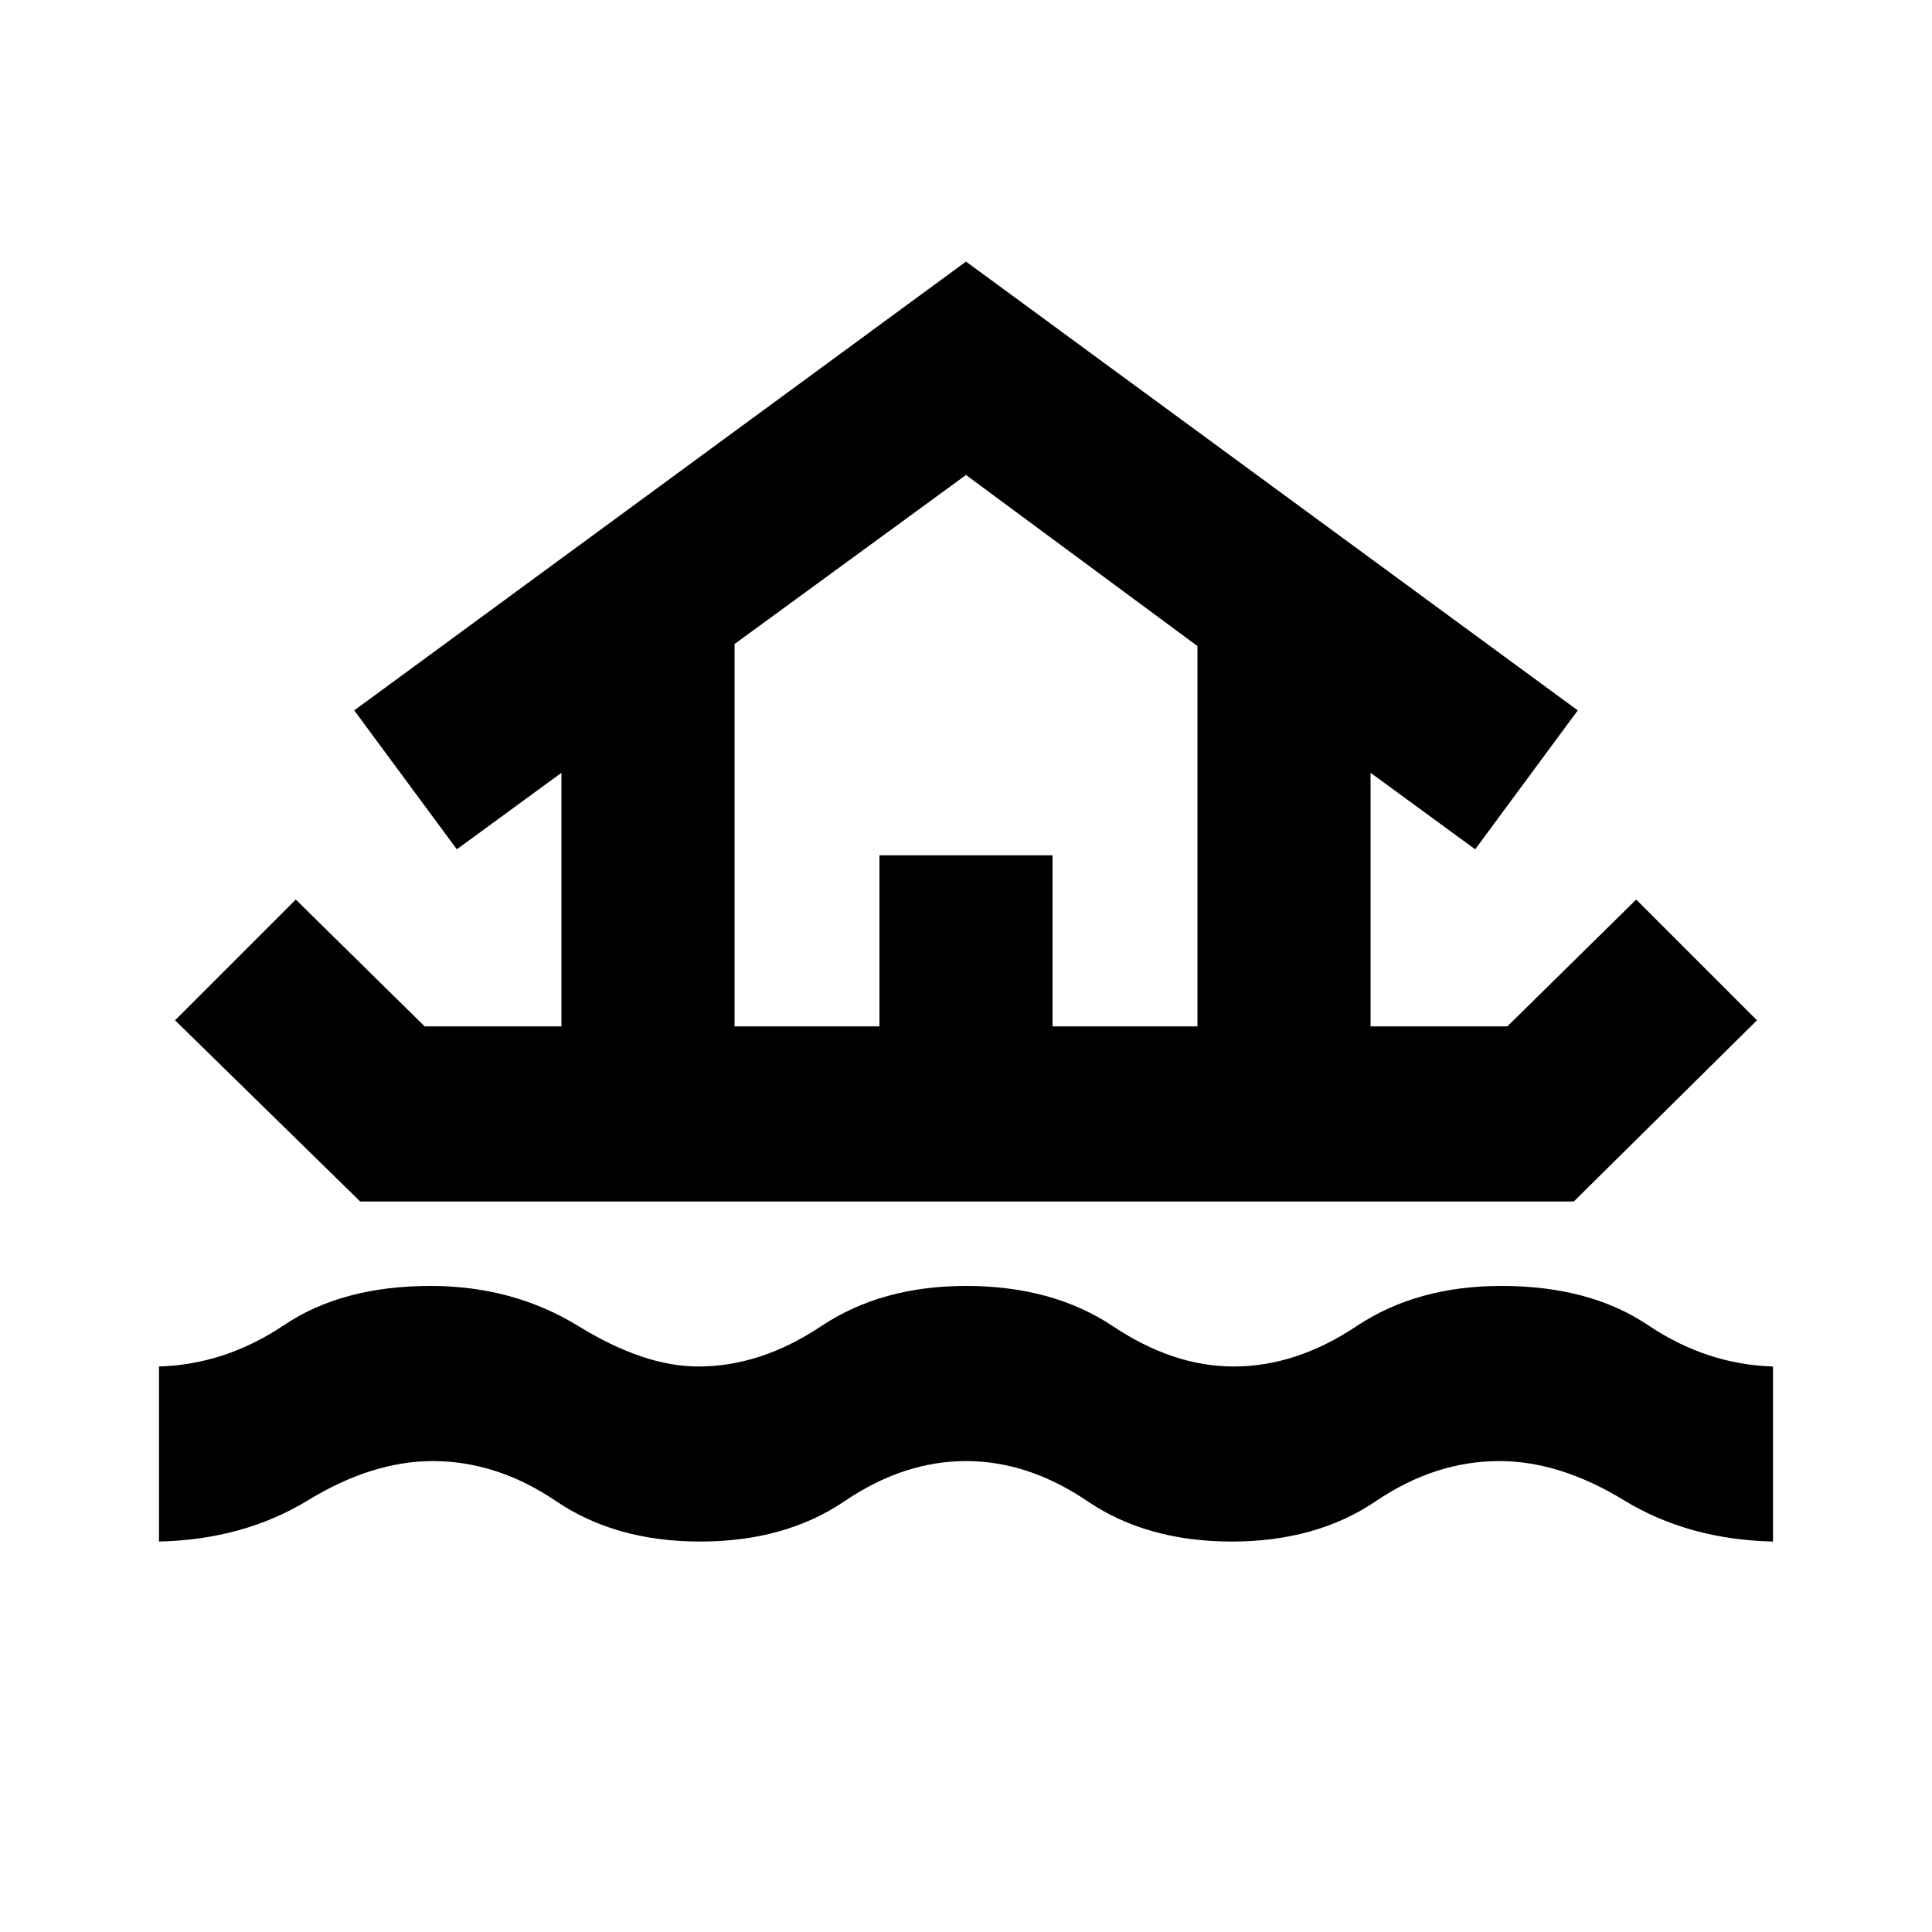 <svg xmlns="http://www.w3.org/2000/svg" height="20" width="20"><path d="M1.646 15.958v-1.812q.687-.021 1.292-.427.604-.407 1.52-.407.854 0 1.532.417.677.417 1.239.417.646 0 1.271-.417.625-.417 1.5-.417.896 0 1.521.417.625.417 1.25.417.646 0 1.271-.417.625-.417 1.5-.417.916 0 1.52.407.605.406 1.292.427v1.812q-.875-.02-1.542-.427-.666-.406-1.291-.406-.667 0-1.281.417-.615.416-1.49.416t-1.49-.416q-.614-.417-1.26-.417t-1.26.417q-.615.416-1.49.416t-1.49-.416q-.614-.417-1.281-.417-.625 0-1.291.406-.667.407-1.542.427Zm2.083-3.52-1.917-1.876 1.25-1.25 1.334 1.313h1.416V8l-1.083.792-1.062-1.438L10 2.708l6.333 4.646-1.062 1.438L14.188 8v2.625h1.416l1.334-1.313 1.25 1.25-1.896 1.876Zm3.875-1.813h1.5V8.854h1.792v1.771h1.5V6.688L10 4.917l-2.396 1.75Zm0 0h4.792-4.792Z"/></svg>